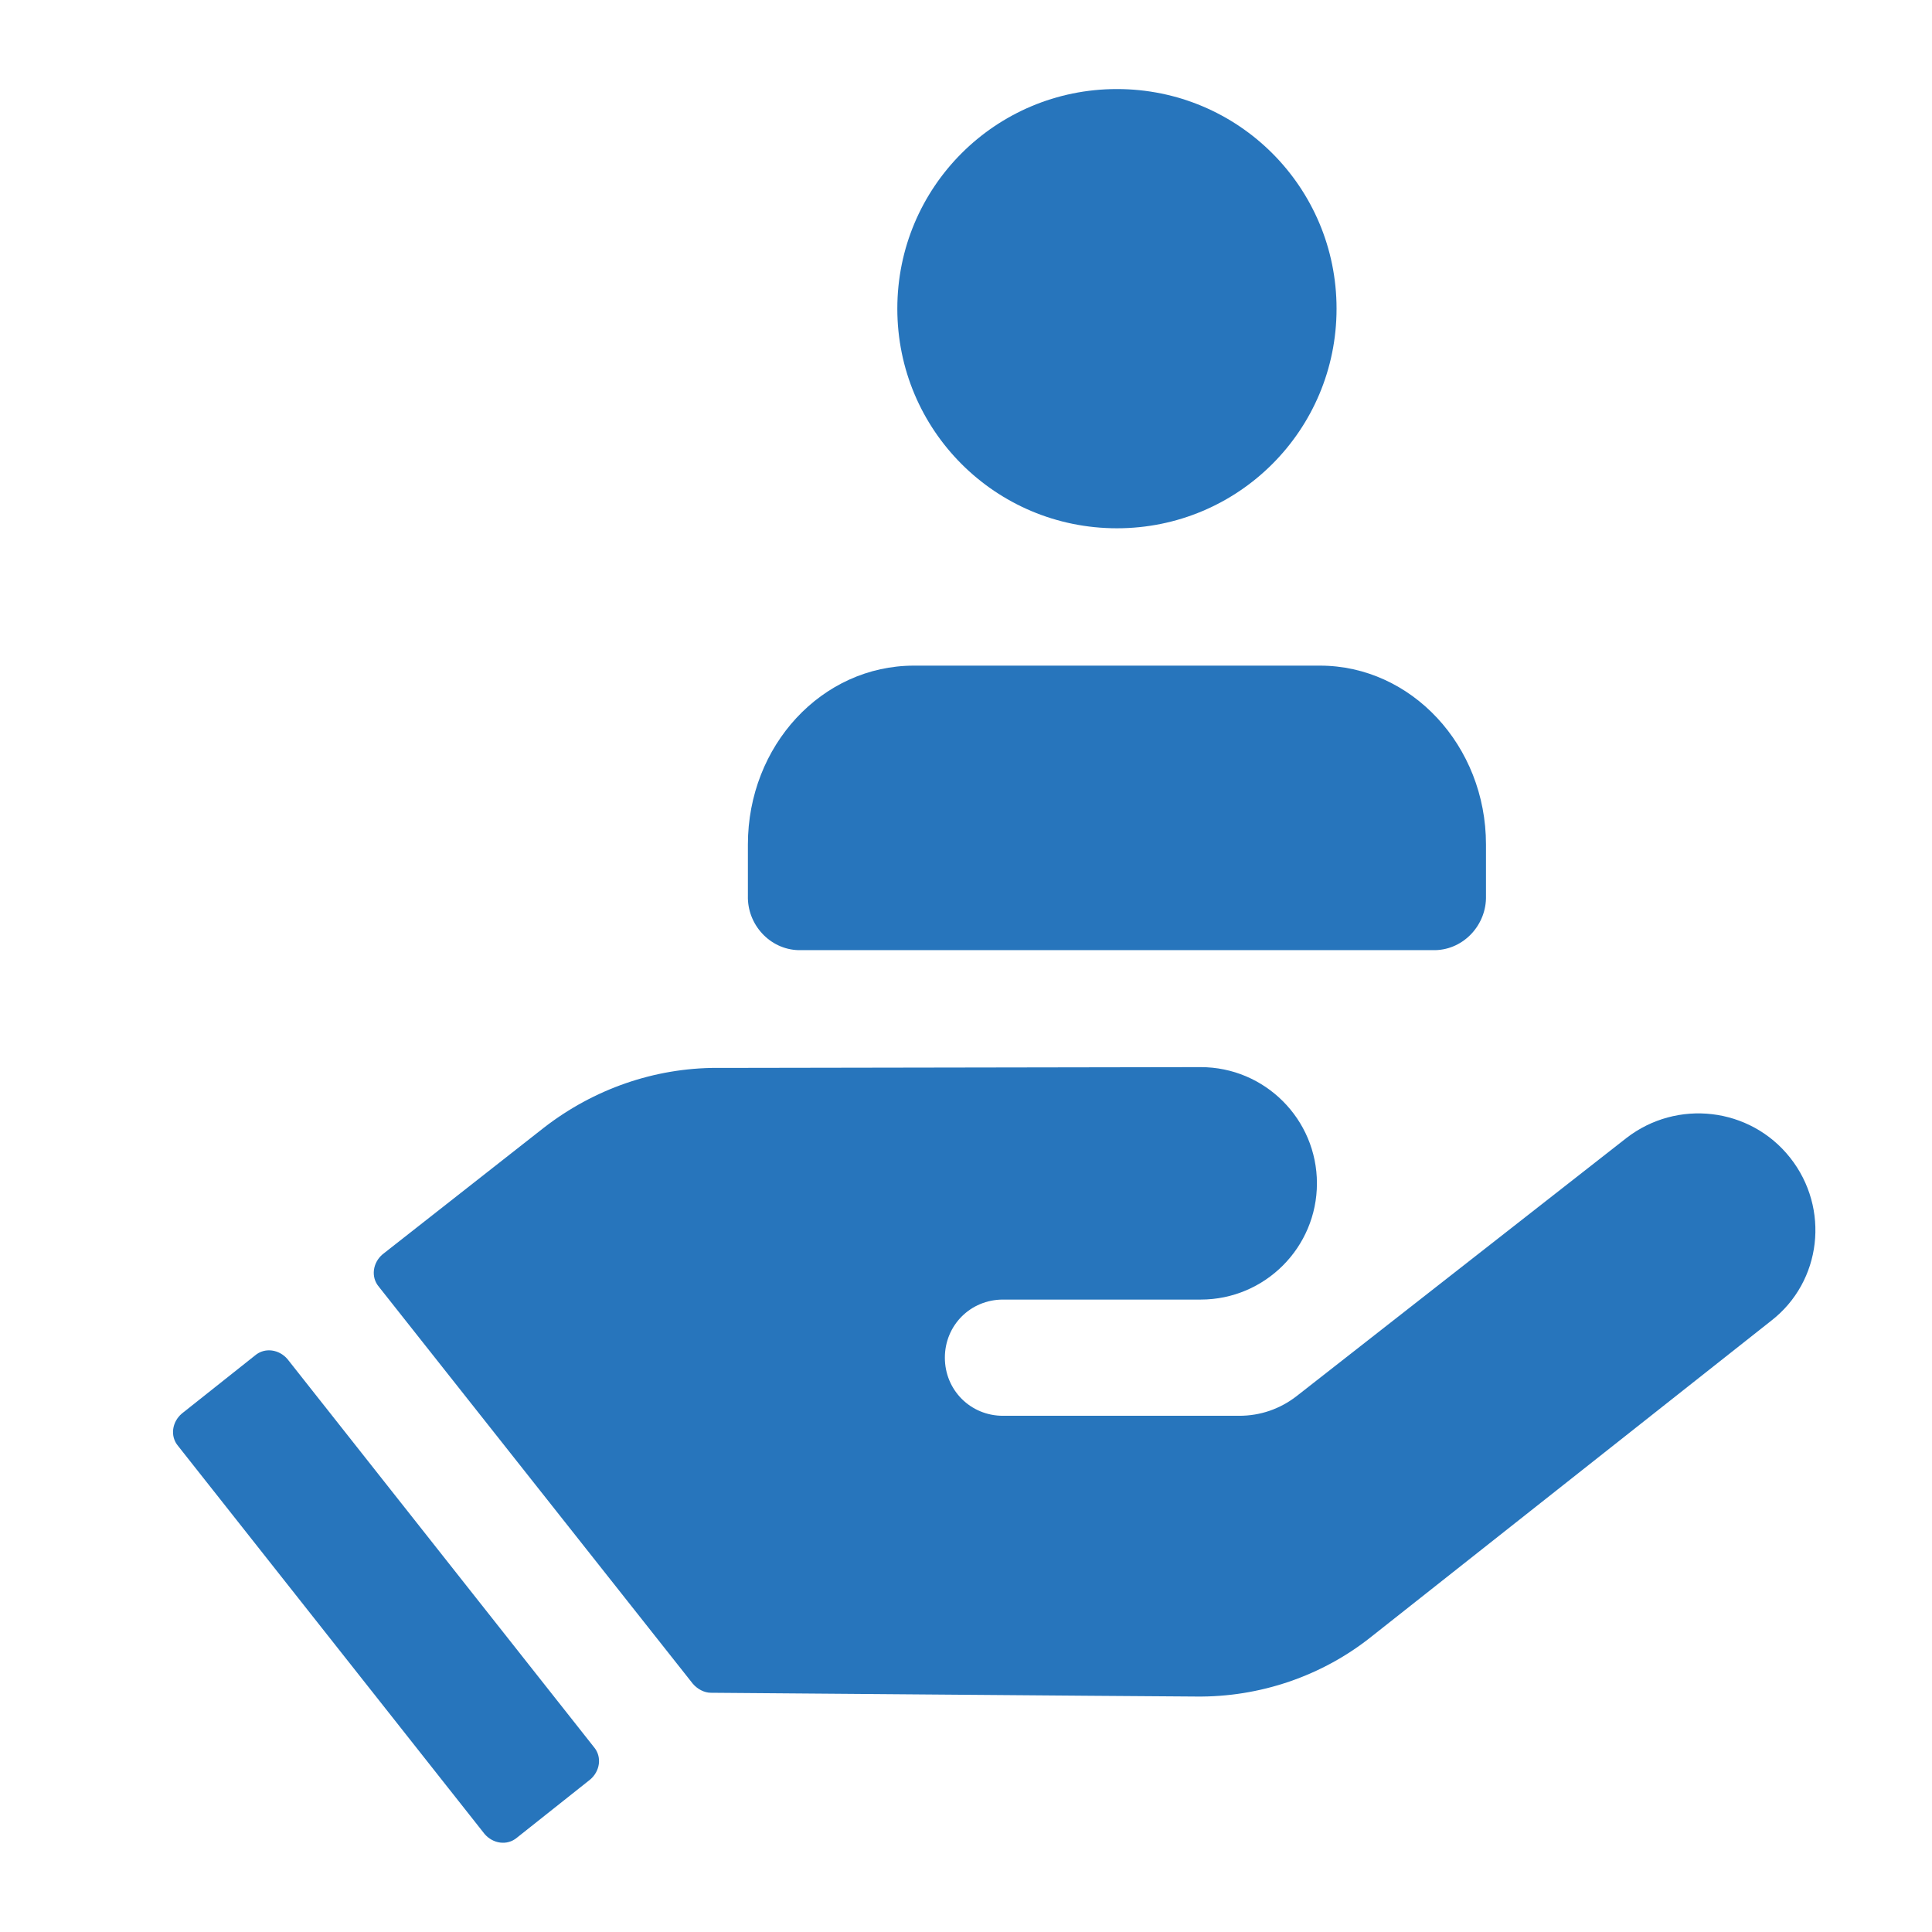 <?xml version="1.0" encoding="utf-8"?>
<!-- Generator: Adobe Illustrator 25.4.1, SVG Export Plug-In . SVG Version: 6.00 Build 0)  -->
<svg version="1.1" id="Layer_1" xmlns="http://www.w3.org/2000/svg" xmlns:xlink="http://www.w3.org/1999/xlink" x="0px" y="0px"
	 viewBox="0 0 256 256" style="enable-background:new 0 0 256 256;" xml:space="preserve">
<style type="text/css">
	.st0{fill:#2775BC;}
	.st1{fill:#74C12E;}
	.st2{fill:#39B54A;}
	.st3{fill:#009444;}
	.st4{fill:#006838;}
	.st5{fill:#594A42;}
	.st6{fill:#A2948C;stroke:#594A42;stroke-width:8.504;stroke-linejoin:round;}
	.st7{fill:#519877;stroke:#006838;stroke-width:8.504;stroke-linejoin:round;}
	.st8{fill:#31C474;stroke:#009444;stroke-width:8.504;stroke-linejoin:round;}
	.st9{fill:#91C899;stroke:#39B54A;stroke-width:8.504;stroke-linejoin:round;}
	.st10{fill:#A7DB79;stroke:#74C12E;stroke-width:8.504;stroke-linejoin:round;}
</style>
<g id="Group_3100" transform="translate(-2068.333 -694.265)">
	<g id="Group_3099" transform="translate(2068.333 694.265)">
		<g id="Group_3098" transform="translate(0)">
			<g id="Group_3097">
				<path id="Path_3317" class="st0" d="M237.2,153.4L237.2,153.4c-5.3-6.7-15-7.8-21.7-2.6l-43.7,34.2c-2.2,1.7-4.8,2.6-7.6,2.6
					l-31.3,0c-4.3,0-7.7-3.4-7.7-7.7c0-4.3,3.4-7.7,7.7-7.7l26.2,0c8.5,0,15.4-6.9,15.4-15.4c0-8.5-6.9-15.4-15.4-15.4l-60.1,0.1H95
					c-8.3,0-16.3,2.8-22.9,7.9l-21.4,16.8c-1.3,1.1-1.6,3-0.5,4.3l41.6,52.6c0.6,0.7,1.5,1.2,2.4,1.2l50.4,0.4l13.9,0.1
					c8.4,0.1,16.7-2.7,23.3-8l52.9-41.8C241.4,169.8,242.5,160.1,237.2,153.4C237.2,153.4,237.2,153.4,237.2,153.4z"/>
				<path id="Path_3318" class="st0" d="M38.1,180.1c-1.1-1.3-3-1.6-4.3-0.5c0,0,0,0,0,0l-9.7,7.7c-1.3,1.1-1.6,3-0.5,4.3
					c0,0,0,0,0,0L64.2,243c1.1,1.3,3,1.6,4.3,0.5c0,0,0,0,0,0l9.7-7.7c1.3-1.1,1.6-3,0.5-4.3v0L38.1,180.1z M148,70
					c16.1,0,29.1-13,29.1-29.1c0-16.1-13-29.1-29.1-29.1c-16.1,0-29.1,13-29.1,29.1C118.9,57,131.9,70,148,70C148,70,148,70,148,70z
					 M174.9,88.2h-53.8c-12.2,0-22,10.6-22,23.7v6.8c-0.1,3.8,2.9,7.1,6.7,7.2h84.4c3.8-0.1,6.8-3.4,6.7-7.2v-6.8
					C196.9,98.8,187,88.2,174.9,88.2L174.9,88.2z"/>
			</g>
		</g>
	</g>
</g>
</svg>
